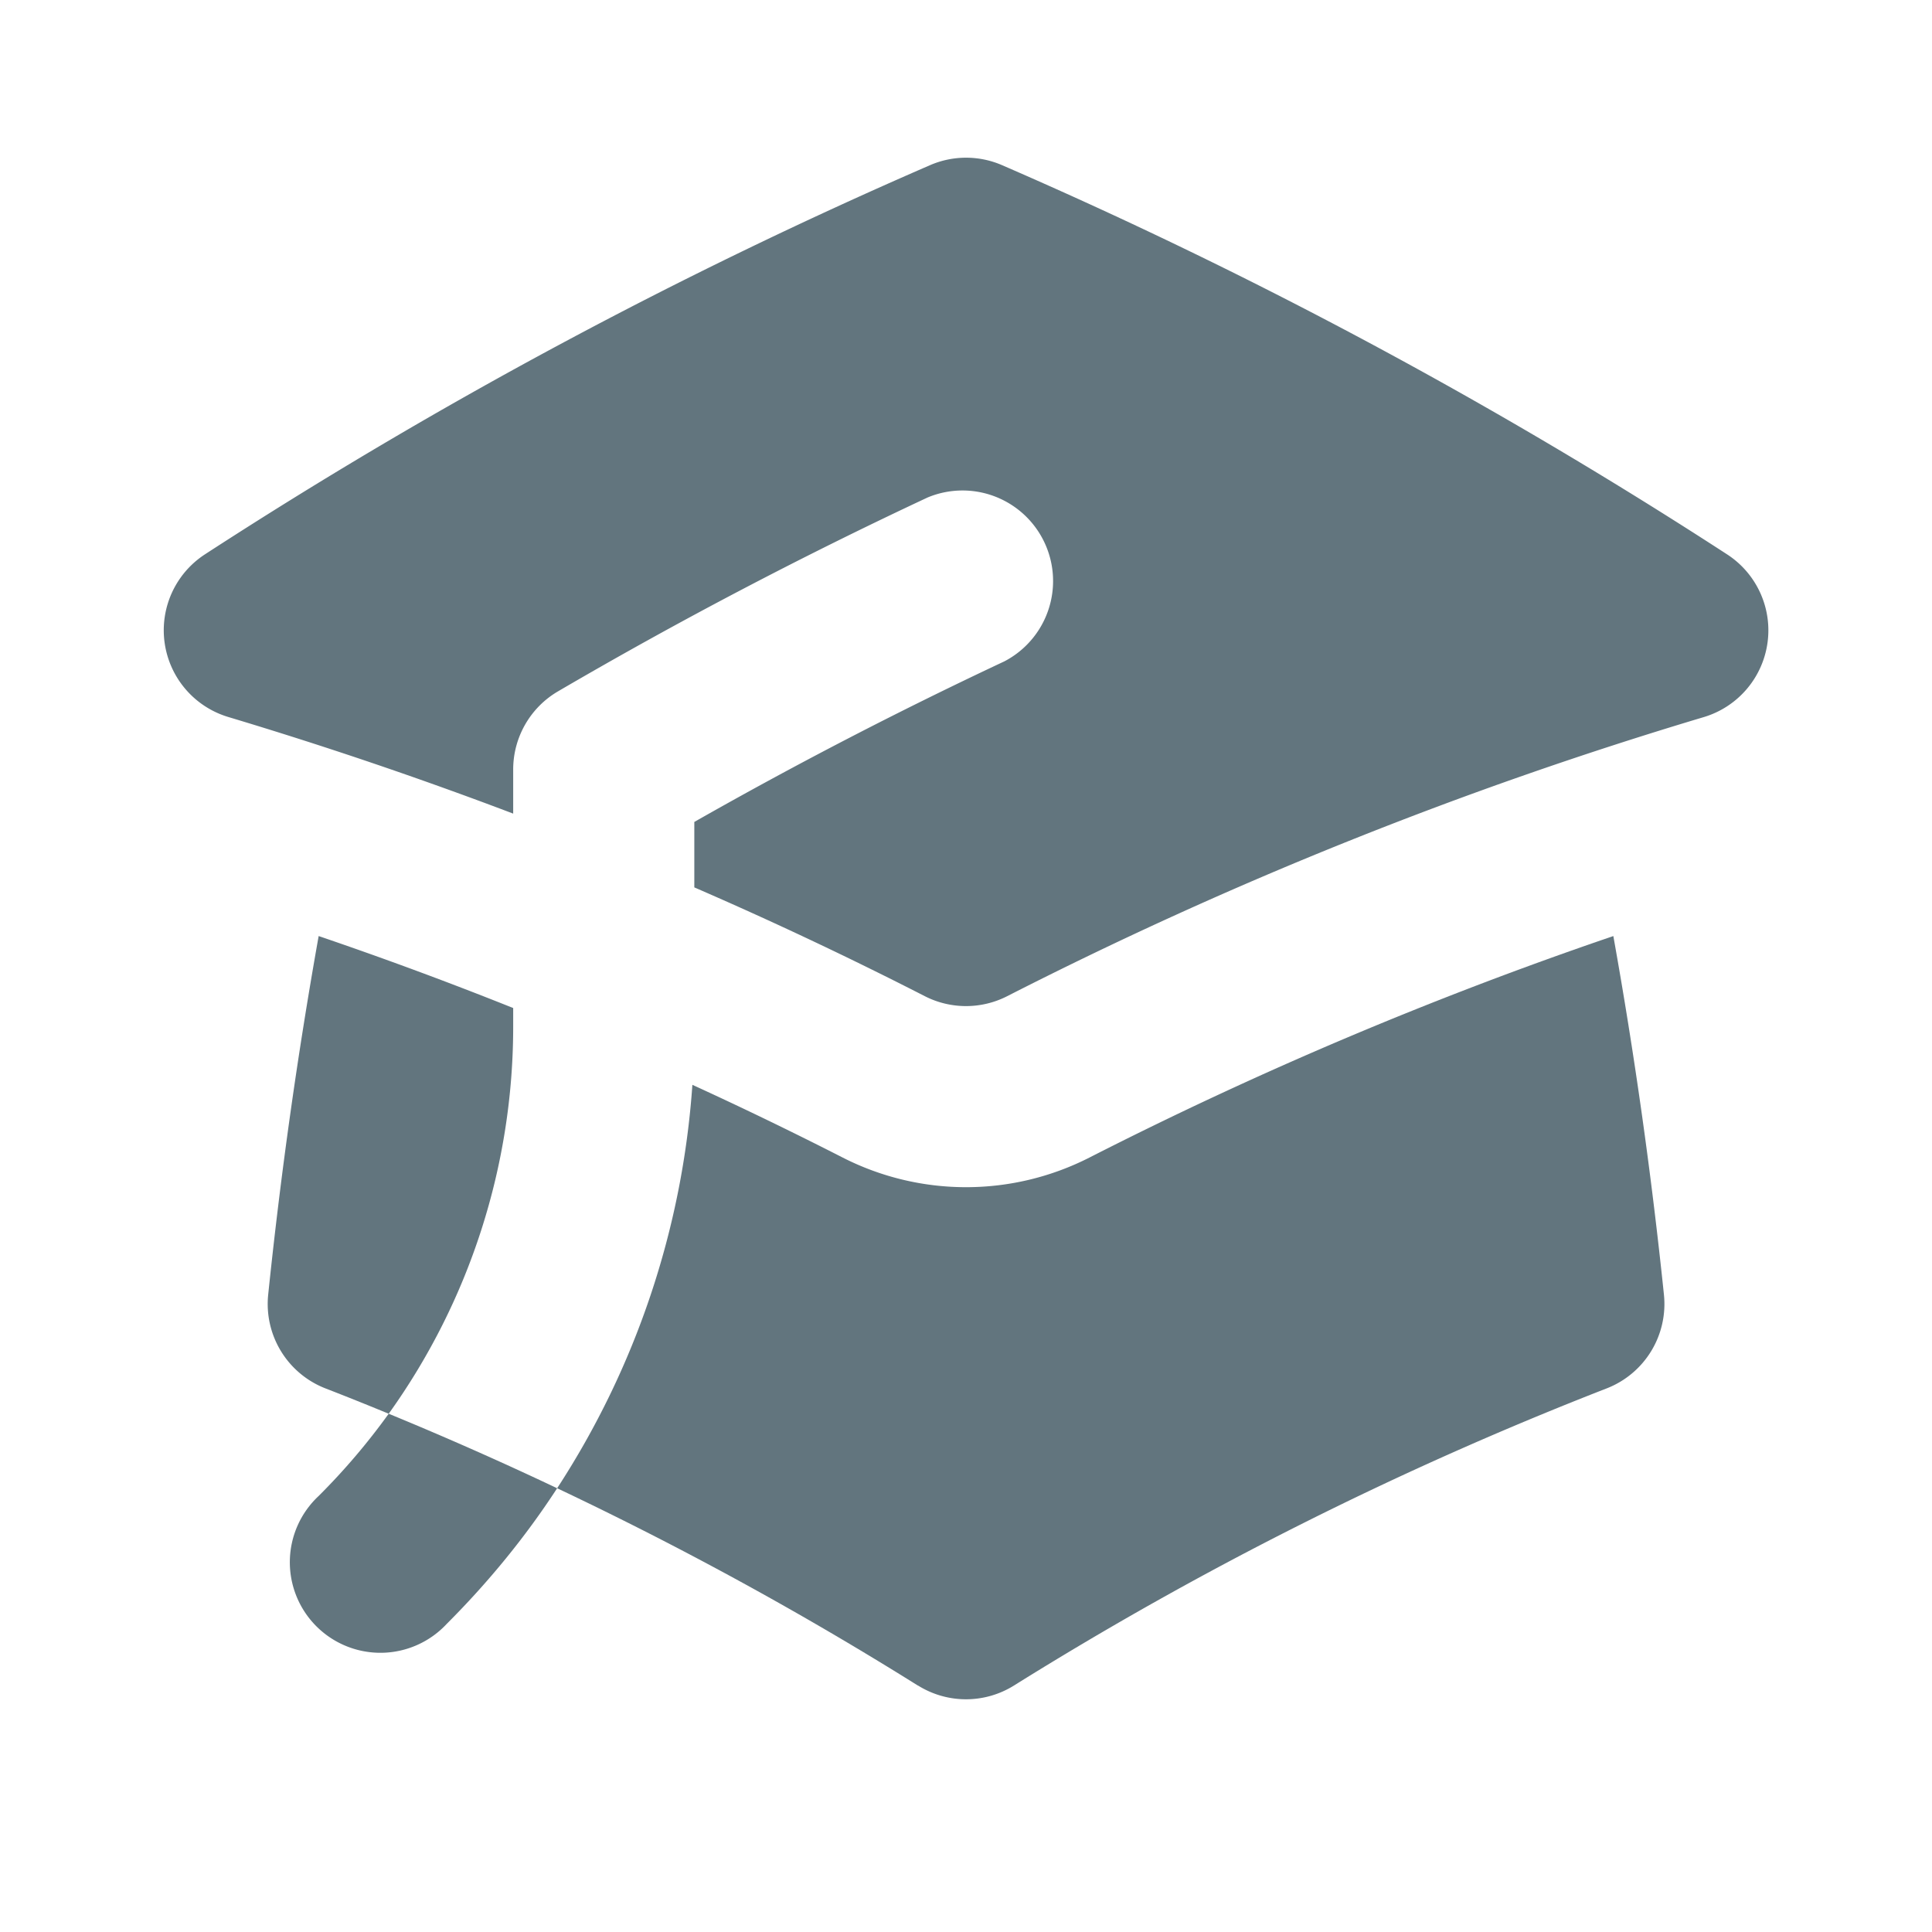 <svg xmlns="http://www.w3.org/2000/svg" fill="none" viewBox="0 0 16 16"><path fill="#62757E" d="M7.702 1.368a.75.75 0 0 1 .597 0c2.098.91 4.105 1.99 6.004 3.223a.75.75 0 0 1-.194 1.348A34.3 34.3 0 0 0 8.341 8.25a.75.75 0 0 1-.682 0q-.938-.48-1.909-.901v-.542a37 37 0 0 1 2.568-1.33.75.75 0 0 0-.636-1.357 38 38 0 0 0-3.06 1.605.75.75 0 0 0-.372.648v.365q-1.16-.44-2.359-.8a.75.75 0 0 1-.194-1.347 41 41 0 0 1 6.005-3.223M4.25 8.348q-.795-.318-1.611-.596a41 41 0 0 0-.418 2.97.75.75 0 0 0 .474.776q.263.102.524.21a5.5 5.5 0 0 1-.58.681.75.75 0 1 0 1.06 1.06q.525-.525.915-1.124a29 29 0 0 0-1.395-.617A5.5 5.5 0 0 0 4.25 8.5z"/><path fill="#62757E" d="M7.603 13.96q-1.441-.902-2.989-1.635a7 7 0 0 0 1.12-3.341q.629.288 1.244.602a2.25 2.25 0 0 0 2.045 0 33 33 0 0 1 4.338-1.834q.263 1.468.419 2.97a.75.75 0 0 1-.474.776 29.4 29.4 0 0 0-4.909 2.461.75.75 0 0 1-.794 0"/></svg>